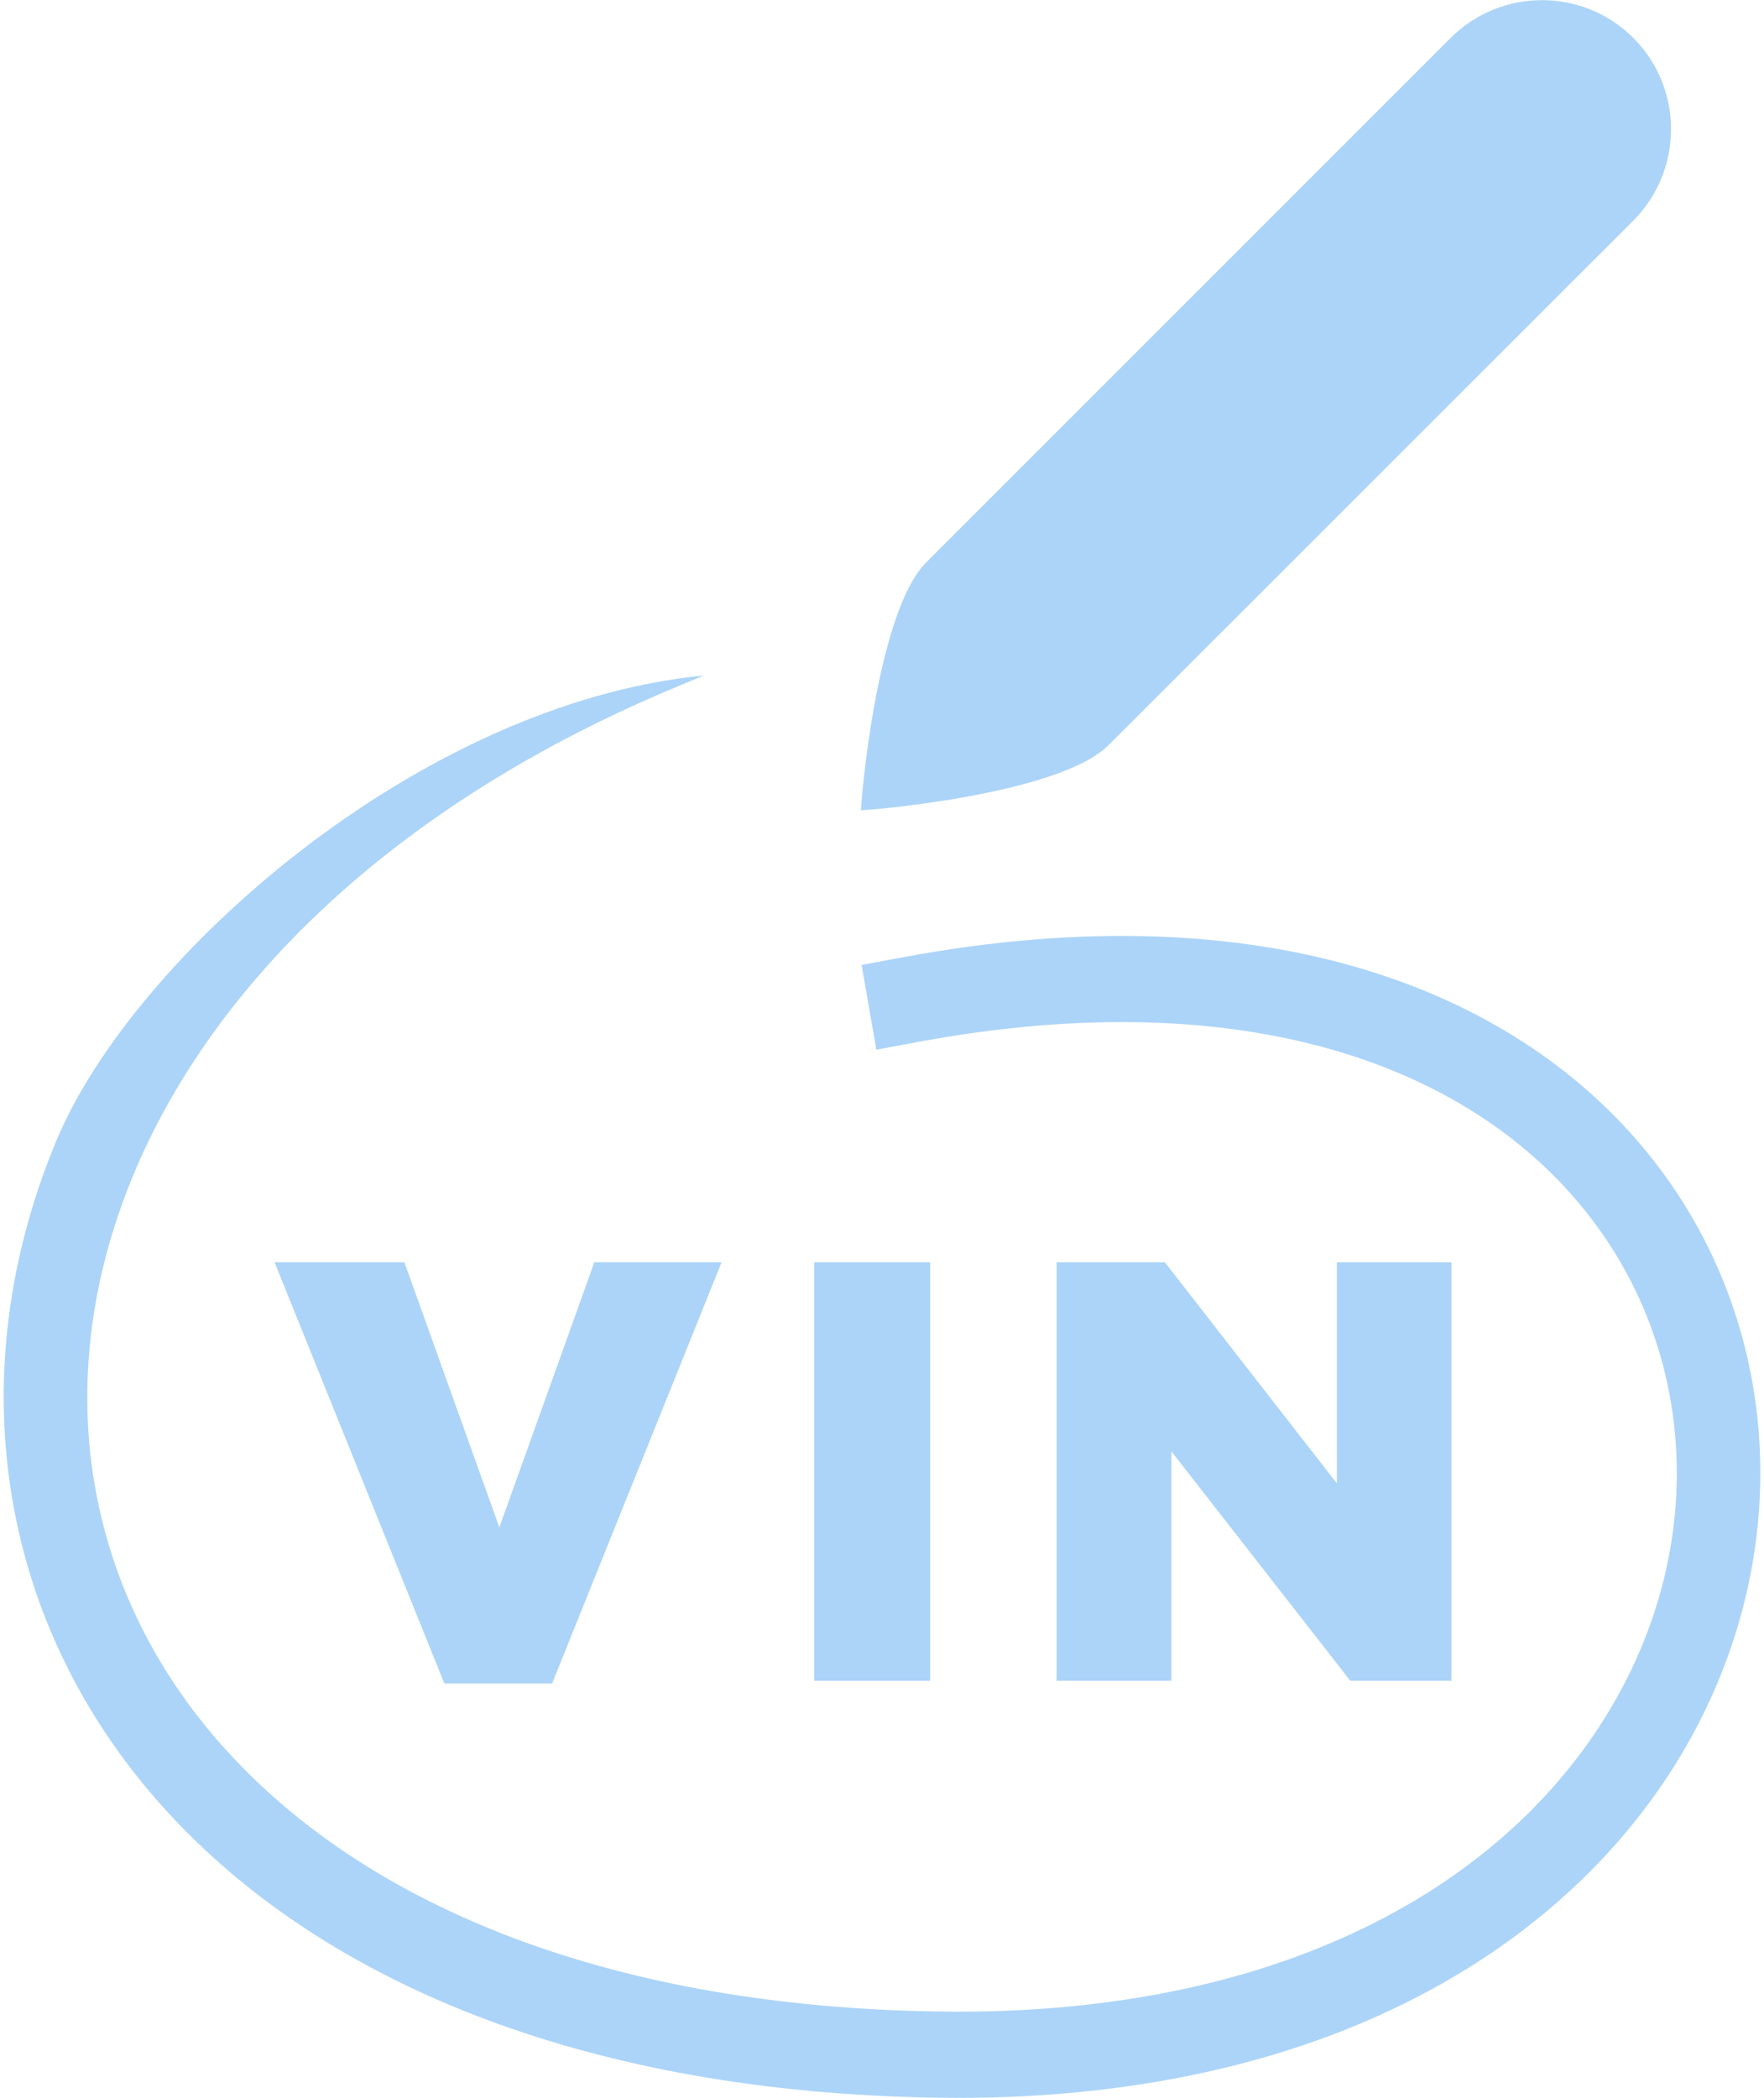 <svg xmlns="http://www.w3.org/2000/svg" width="37" height="44" viewBox="0 0 6198 7401" shape-rendering="geometricPrecision" text-rendering="geometricPrecision" image-rendering="optimizeQuality" fill-rule="evenodd" clip-rule="evenodd"><defs><style>.fil0{fill:#acd4f8;fill-rule:nonzero}</style></defs><g id="Слой_x0020_1"><g id="_2684450875648"><path class="fil0" d="M956 4453h458l335 935 335-935h449l-598 1486h-380L956 4453zm1904 1476V4453h409v1476h-409zm855 0V4453h382l607 780v-780h404v1476h-357l-631-809v809h-405zM5105 134c178-178 467-178 645 0 177 177 177 466 0 644L3899 2628c-177 178-872 233-874 230-3-1 52-697 230-874L5105 134z"/><path class="fil0" d="M3224 3676l-145 27-52-299 145-27c1295-241 2183 123 2647 714 227 289 352 632 375 986s-57 717-238 1048c-396 722-1281 1296-2663 1275-1227-19-2117-396-2659-949-324-330-525-724-600-1143-75-418-25-859 152-1284 269-645 1279-1543 2284-1641l-136 57C1356 2857 733 3484 458 4144c-154 370-199 751-134 1109 64 357 237 695 518 981 492 502 1312 844 2454 862 1259 20 2055-485 2403-1121 153-278 220-582 201-876s-123-577-311-816c-402-513-1192-825-2365-607z"/></g></g></svg>